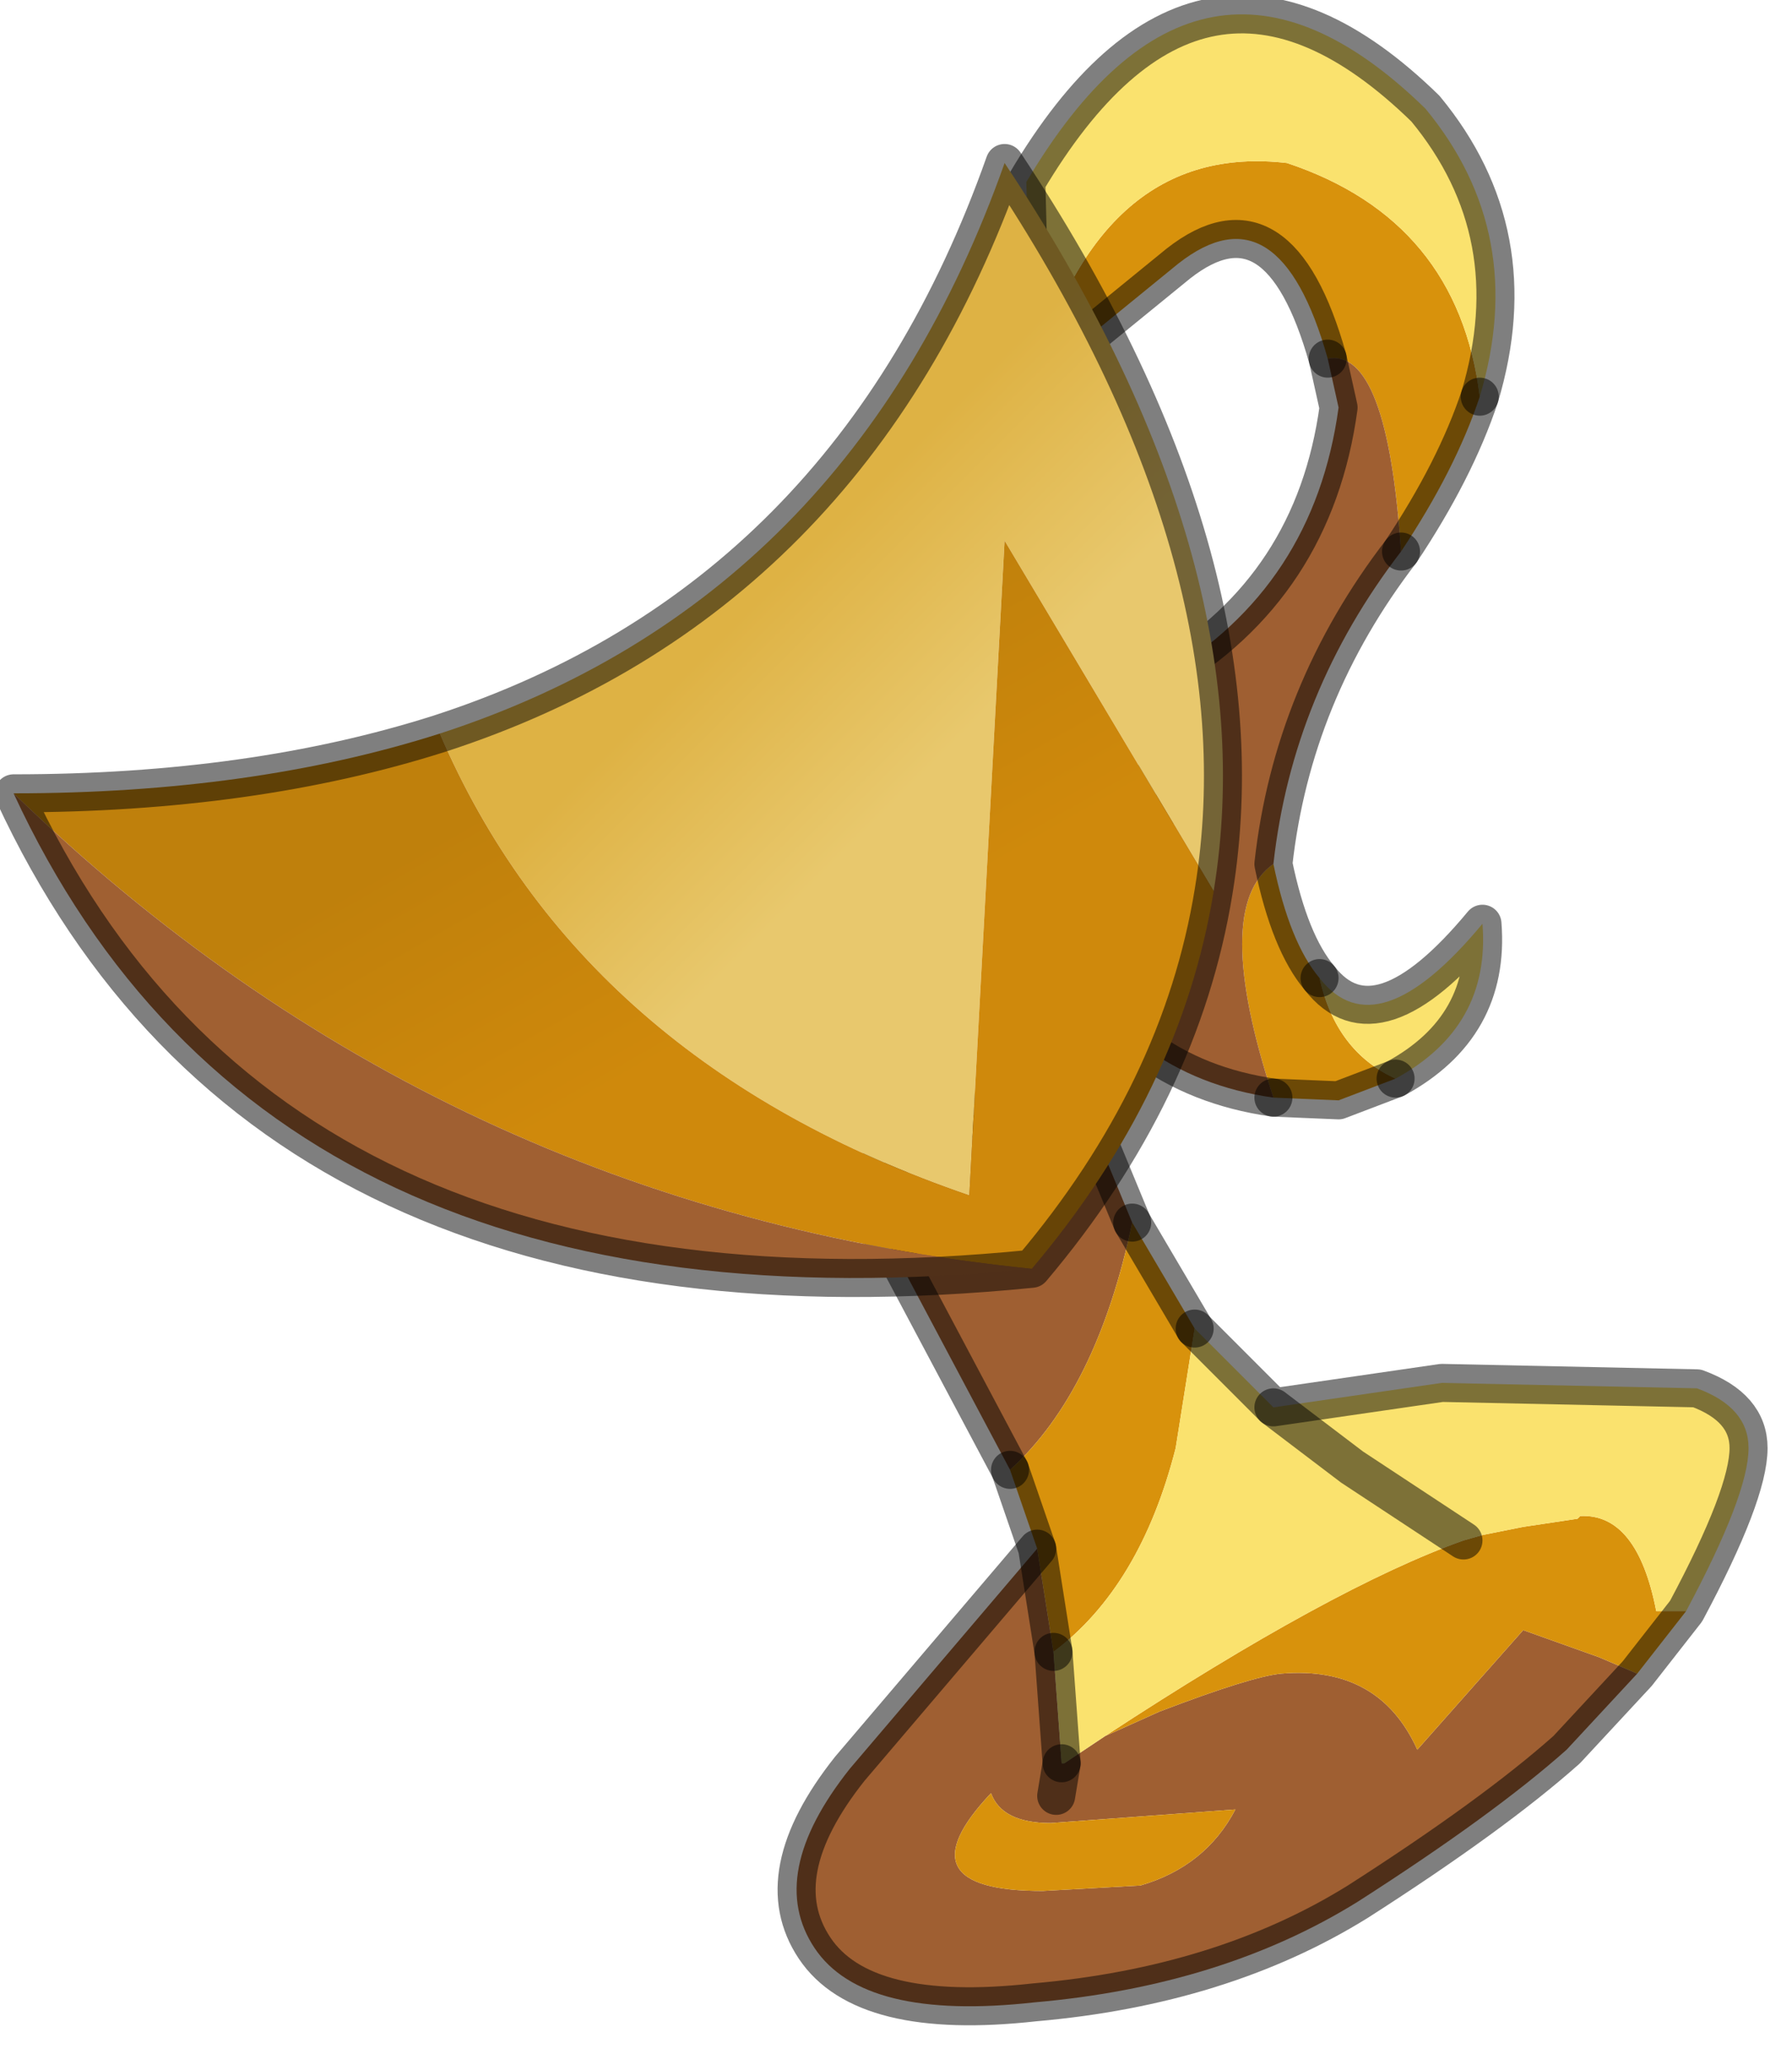 <?xml version="1.0" encoding="utf-8"?>
<svg version="1.1" id="Layer_1"
xmlns="http://www.w3.org/2000/svg"
xmlns:xlink="http://www.w3.org/1999/xlink"
width="33px" height="38px"
xml:space="preserve">
<g id="PathID_140" transform="matrix(1, 0, 0, 1, 13.5, 24.75)">
<path style="fill:#D8920C;fill-opacity:1" d="M12.3 -14.6Q12.05 -18.35 10.95 -18.15Q10.05 -21.35 8.2 -19.9L5.5 -17.7Q6.75 -22.15 10.2 -21.75Q13.35 -20.7 13.75 -17.45Q13.3 -16.1 12.3 -14.6M10.8 -6.75Q11.1 -5.4 12.2 -4.9L11.15 -4.5L9.95 -4.55Q8.8 -8.05 9.95 -8.85Q10.25 -7.4 10.8 -6.75" />
<path style="fill:#9F5F32;fill-opacity:1" d="M9.95 -8.85Q8.8 -8.05 9.95 -4.55Q8.55 -4.75 7.55 -5.5L7.9 -12.3Q10.7 -13.95 11.15 -17.25L10.95 -18.15Q12.05 -18.35 12.3 -14.6Q10.3 -12 9.95 -8.85" />
<path style="fill:#FAE26E;fill-opacity:1" d="M5.4 -21.4Q8.6 -26.8 12.75 -22.75Q14.65 -20.45 13.75 -17.45Q13.35 -20.7 10.2 -21.75Q6.75 -22.15 5.5 -17.7L5.4 -21.4M12.2 -4.9Q11.1 -5.4 10.8 -6.75Q11.85 -5.4 13.8 -7.75Q13.95 -5.85 12.2 -4.9" />
<path style="fill:none;stroke-width:0.7;stroke-linecap:round;stroke-linejoin:round;stroke-miterlimit:3;stroke:#000000;stroke-opacity:0.502" d="M13.75 -17.45Q14.65 -20.45 12.75 -22.75Q8.6 -26.8 5.4 -21.4L5.5 -17.7L8.2 -19.9Q10.05 -21.35 10.95 -18.15" />
<path style="fill:none;stroke-width:0.7;stroke-linecap:round;stroke-linejoin:round;stroke-miterlimit:3;stroke:#000000;stroke-opacity:0.502" d="M12.3 -14.6Q13.3 -16.1 13.75 -17.45" />
<path style="fill:none;stroke-width:0.7;stroke-linecap:round;stroke-linejoin:round;stroke-miterlimit:3;stroke:#000000;stroke-opacity:0.502" d="M9.95 -4.55Q8.55 -4.75 7.55 -5.5L7.9 -12.3Q10.7 -13.95 11.15 -17.25L10.95 -18.15" />
<path style="fill:none;stroke-width:0.7;stroke-linecap:round;stroke-linejoin:round;stroke-miterlimit:3;stroke:#000000;stroke-opacity:0.502" d="M9.95 -4.55L11.15 -4.5L12.2 -4.9" />
<path style="fill:none;stroke-width:0.7;stroke-linecap:round;stroke-linejoin:round;stroke-miterlimit:3;stroke:#000000;stroke-opacity:0.502" d="M10.8 -6.75Q10.25 -7.4 9.95 -8.85Q10.3 -12 12.3 -14.6" />
<path style="fill:none;stroke-width:0.7;stroke-linecap:round;stroke-linejoin:round;stroke-miterlimit:3;stroke:#000000;stroke-opacity:0.502" d="M10.8 -6.75Q11.85 -5.4 13.8 -7.75Q13.95 -5.85 12.2 -4.9" />
</g>
<g id="PathID_141" transform="matrix(1, 0, 0, 1, 13.5, 24.75)">
<path style="fill:#9F5F32;fill-opacity:1" d="M3 -1.65L2.05 -2.95L6.15 -5.15L7.35 -2.25Q6.7 0.85 5.1 2.3L3 -1.65M6.05 7.7L5.95 8.3L6.05 7.7L6.1 7.7L6.85 7.2L7.85 6.75Q9.55 6.1 10.1 6.05Q11.9 5.9 12.6 7.45L14.55 5.25L15.95 5.75L16.65 6.05L15.35 7.45Q14 8.65 11.5 10.25Q9 11.8 5.55 12.1Q2.4 12.45 1.5 11.1Q0.6 9.75 2.15 7.8L5.6 3.75L5.9 5.65L6.05 7.7M9.25 8.55L5.85 8.8Q4.95 8.8 4.75 8.25Q3.05 10.05 5.7 10.05L7.5 9.95Q8.7 9.6 9.25 8.55" />
<path style="fill:#D8920C;fill-opacity:1" d="M8.15 1.9Q7.5 4.45 5.9 5.65L5.6 3.75L5.1 2.3Q6.7 0.85 7.35 -2.25L8.5 -0.3L8.15 1.9M15.95 5.75L14.55 5.25L12.6 7.45Q11.9 5.9 10.1 6.05Q9.55 6.1 7.85 6.75L6.85 7.2Q11.05 4.45 13.45 3.6L13.8 3.5L14.55 3.35L15.55 3.2L15.6 3.15Q16.65 3.1 17 4.9L17.55 4.9L16.65 6.05L15.95 5.75M7.5 9.95L5.7 10.05Q3.05 10.05 4.75 8.25Q4.95 8.8 5.85 8.8L9.25 8.55Q8.7 9.6 7.5 9.95" />
<path style="fill:#FAE26E;fill-opacity:1" d="M5.9 5.65Q7.5 4.45 8.15 1.9L8.5 -0.3L9.95 1.15L13.05 0.7L17.75 0.8Q18.7 1.15 18.7 1.9Q18.7 2.75 17.55 4.9L17 4.9Q16.65 3.1 15.6 3.15L15.55 3.2L14.55 3.35L13.8 3.5L13.45 3.6Q11.05 4.45 6.85 7.2L6.1 7.7L6.05 7.7L5.9 5.65M13.45 3.6L11.4 2.25L9.95 1.15L11.4 2.25L13.45 3.6" />
<path style="fill:none;stroke-width:0.7;stroke-linecap:round;stroke-linejoin:round;stroke-miterlimit:3;stroke:#000000;stroke-opacity:0.502" d="M8.5 -0.3L7.35 -2.25" />
<path style="fill:none;stroke-width:0.7;stroke-linecap:round;stroke-linejoin:round;stroke-miterlimit:3;stroke:#000000;stroke-opacity:0.502" d="M5.1 2.3L5.6 3.75L5.9 5.65" />
<path style="fill:none;stroke-width:0.7;stroke-linecap:round;stroke-linejoin:round;stroke-miterlimit:3;stroke:#000000;stroke-opacity:0.502" d="M8.5 -0.3L9.95 1.15L13.05 0.7L17.75 0.8Q18.7 1.15 18.7 1.9Q18.7 2.75 17.55 4.9L16.65 6.05L15.35 7.45Q14 8.65 11.5 10.25Q9 11.8 5.55 12.1Q2.4 12.45 1.5 11.1Q0.6 9.75 2.15 7.8L5.6 3.75" />
<path style="fill:none;stroke-width:0.7;stroke-linecap:round;stroke-linejoin:round;stroke-miterlimit:3;stroke:#000000;stroke-opacity:0.502" d="M7.35 -2.25L6.15 -5.15L2.05 -2.95L3 -1.65L5.1 2.3" />
<path style="fill:none;stroke-width:0.7;stroke-linecap:round;stroke-linejoin:round;stroke-miterlimit:3;stroke:#000000;stroke-opacity:0.502" d="M6.05 7.7L5.95 8.3" />
<path style="fill:none;stroke-width:0.7;stroke-linecap:round;stroke-linejoin:round;stroke-miterlimit:3;stroke:#000000;stroke-opacity:0.502" d="M9.95 1.15L11.4 2.25L13.45 3.6" />
<path style="fill:none;stroke-width:0.7;stroke-linecap:round;stroke-linejoin:round;stroke-miterlimit:3;stroke:#000000;stroke-opacity:0.502" d="M6.05 7.7L5.9 5.65" />
</g>
<g id="PathID_142" transform="matrix(1, 0, 0, 1, 13.5, 24.75)">
<linearGradient
id="LinearGradID_113" gradientUnits="userSpaceOnUse" gradientTransform="matrix(-0.002, -0.002, 0.008, -0.008, 1.9, -12.15)" spreadMethod ="pad" x1="-819.2" y1="0" x2="819.2" y2="0" >
<stop  offset="0" style="stop-color:#E8C86D;stop-opacity:1" />
<stop  offset="0.961" style="stop-color:#DEB244;stop-opacity:1" />
</linearGradient>
<path style="fill:url(#LinearGradID_113) " d="M5 -14.8L4.35 -2.75Q-2.8 -5.2 -5.4 -11.25Q2.15 -13.7 5 -21.75Q9.85 -14.45 8.85 -8.35L5 -14.8" />
<linearGradient
id="LinearGradID_114" gradientUnits="userSpaceOnUse" gradientTransform="matrix(-0.002, -0.003, 0.007, -0.004, -2.2, -8.1)" spreadMethod ="pad" x1="-819.2" y1="0" x2="819.2" y2="0" >
<stop  offset="0" style="stop-color:#CF890C;stop-opacity:1" />
<stop  offset="0.961" style="stop-color:#BF800C;stop-opacity:1" />
</linearGradient>
<path style="fill:url(#LinearGradID_114) " d="M-13.25 -10.15Q-8.85 -10.15 -5.4 -11.25Q-2.8 -5.2 4.35 -2.75L5 -14.8L8.85 -8.35Q8.25 -4.65 5.5 -1.4Q-5.35 -2.5 -13.25 -10.15" />
<path style="fill:#A06032;fill-opacity:1" d="M-13.25 -10.15Q-5.35 -2.5 5.5 -1.4Q-8.55 0 -13.25 -10.15" />
<path style="fill:none;stroke-width:0.7;stroke-linecap:round;stroke-linejoin:round;stroke-miterlimit:3;stroke:#000000;stroke-opacity:0.502" d="M-5.4 -11.25Q2.15 -13.7 5 -21.75Q9.85 -14.45 8.85 -8.35Q8.25 -4.65 5.5 -1.4Q-8.55 0 -13.25 -10.15Q-8.85 -10.15 -5.4 -11.25z" />
</g>
</svg>
